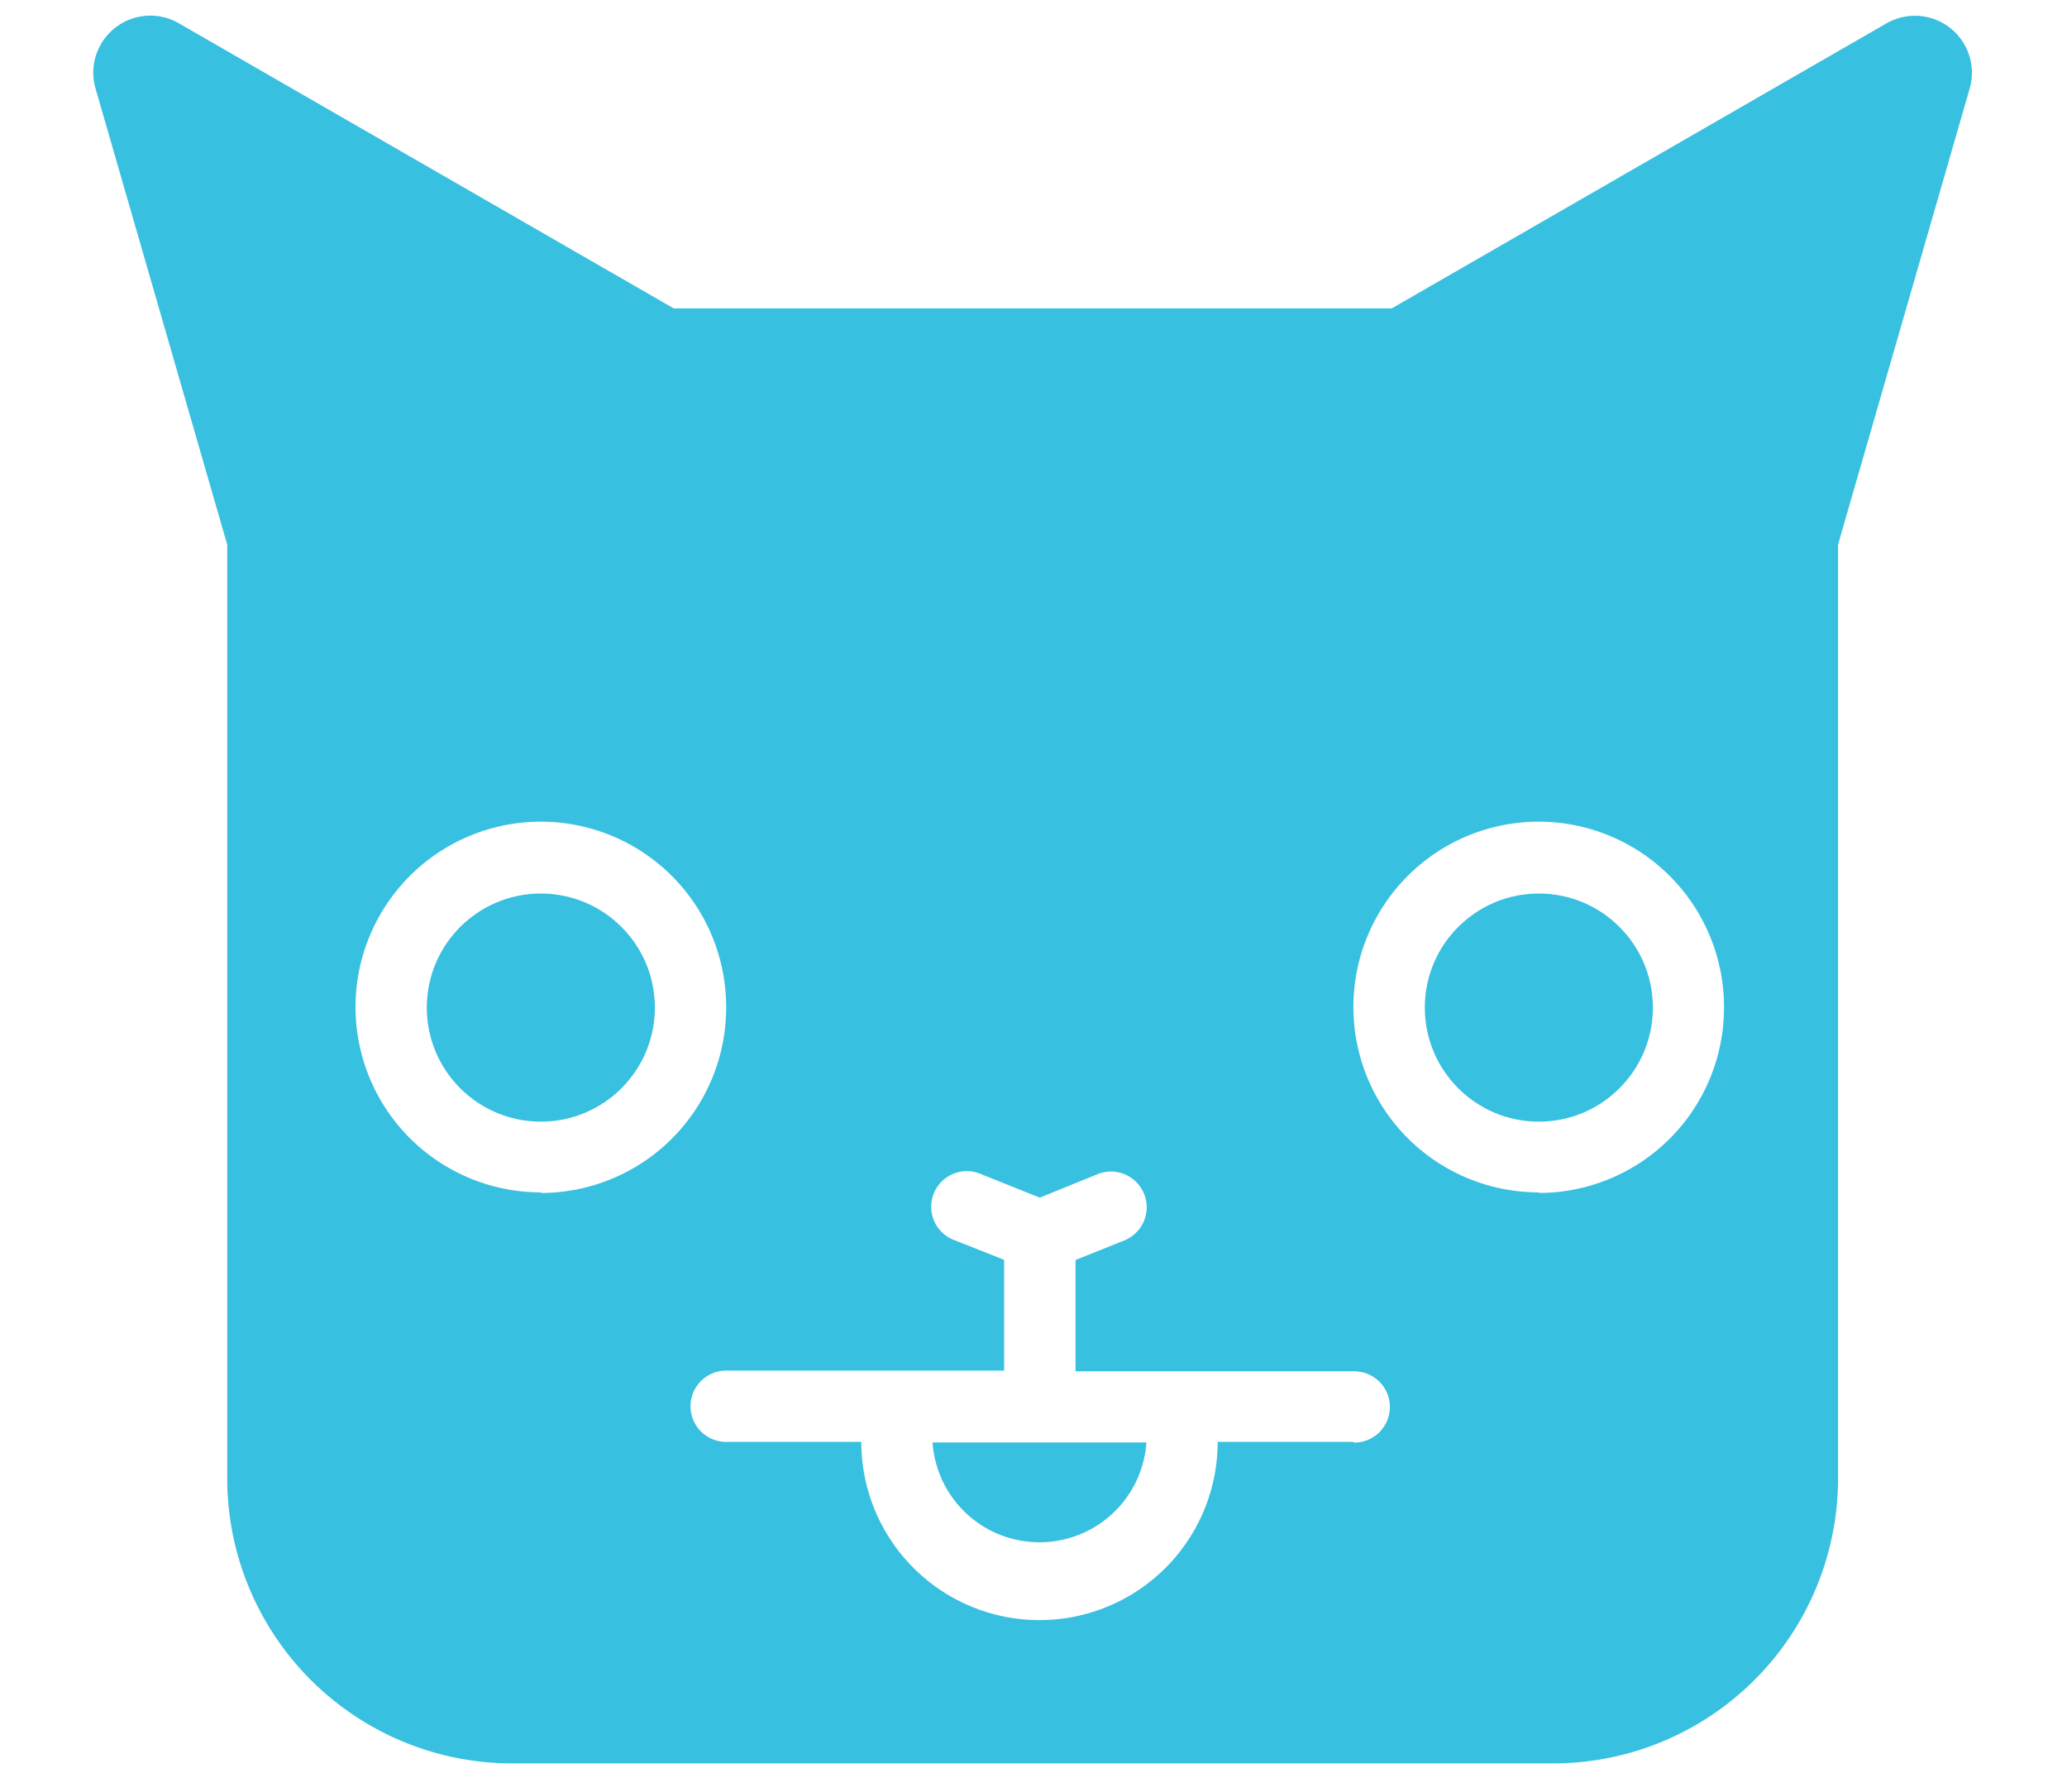 <svg id="Layer_1" data-name="Layer 1" xmlns="http://www.w3.org/2000/svg" viewBox="0 0 145 125.67"><defs><style>.cls-1{fill:#38c0e0;}</style></defs><title>Happy Cat</title><path class="cls-1" d="M72.94,108.17a7.51,7.51,0,0,0,7.48-7h-15A7.51,7.51,0,0,0,72.94,108.17Z"/><circle class="cls-1" cx="37.94" cy="70.67" r="8"/><circle class="cls-1" cx="107.95" cy="70.67" r="8"/><path class="cls-1" d="M132.35,1.63l-34.72,20H47.26l-34.72-20A4,4,0,0,0,6.7,6.2l9.24,32v65.48a20,20,0,0,0,20,20h73a20,20,0,0,0,20-20V38.19l9.24-32A4,4,0,0,0,132.35,1.63Zm-94.41,82a13,13,0,1,1,13-13A13,13,0,0,1,37.94,83.67Zm57,17.5H85.42a12.48,12.48,0,0,1-25,0H50.94a2.5,2.5,0,0,1,0-5h19.5V88.36L67,87a2.5,2.5,0,1,1,1.85-4.64L72.94,84,77,82.35A2.5,2.5,0,1,1,78.87,87l-3.42,1.37v7.81H95a2.5,2.5,0,0,1,0,5Zm13-17.5a13,13,0,1,1,13-13A13,13,0,0,1,108,83.67Z"/></svg>